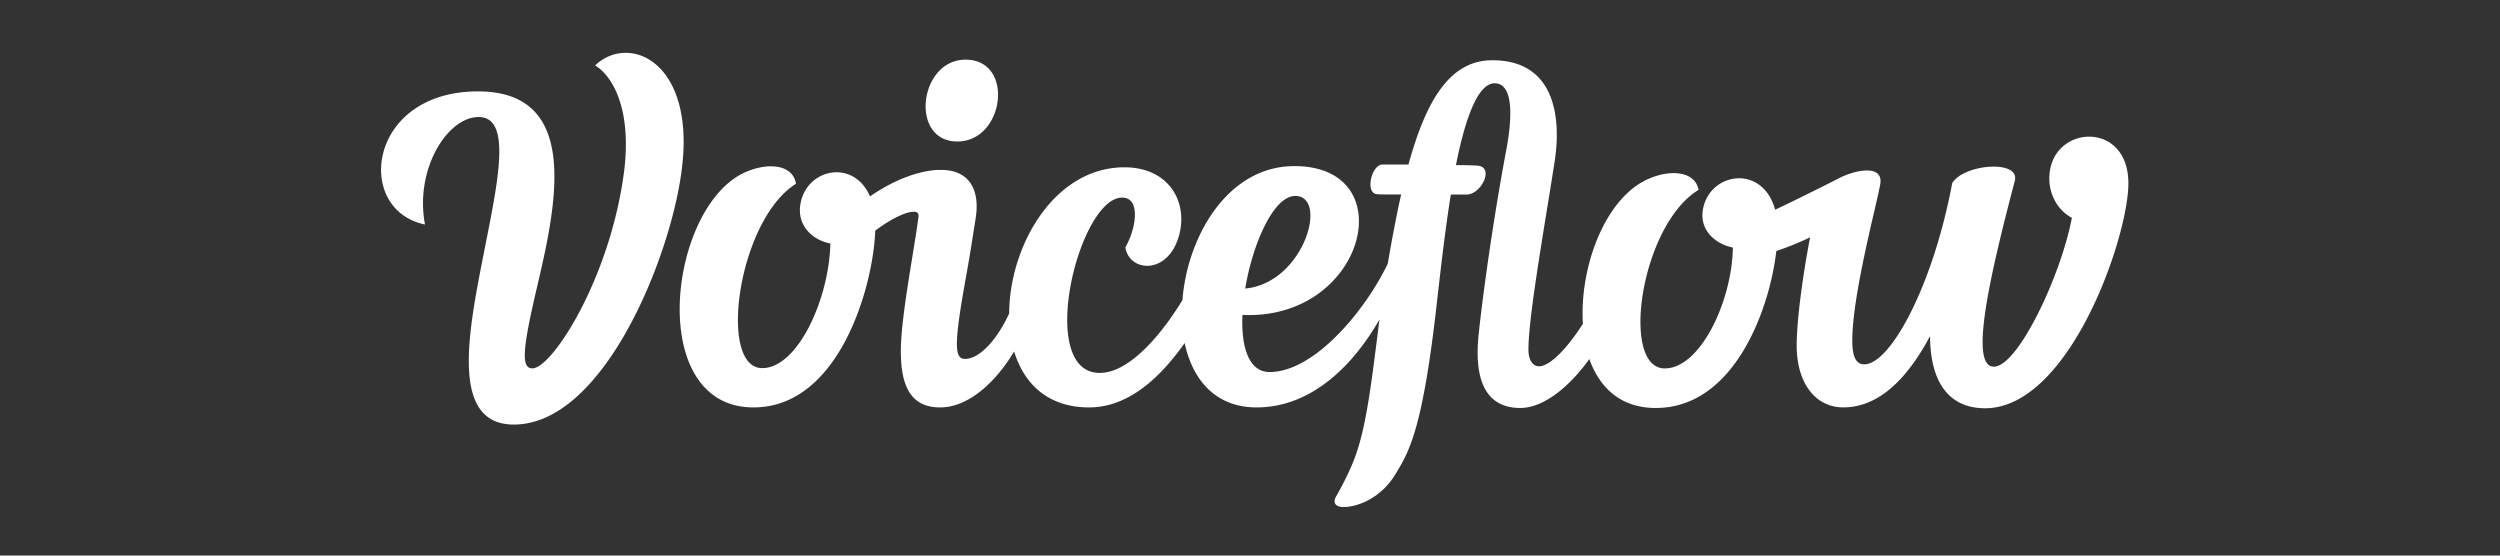 <svg xmlns="http://www.w3.org/2000/svg" id="Layer_1" data-name="Layer 1" viewBox="0 0 900 200"><rect x="0" y="0" width="900" height="200" fill="#333333" stroke="none"/><defs><style>.cls-1{fill:#fff}</style></defs><path d="M738,61.32c-1.26,7.44,2.41,14.25,7.87,17.09C742,99.06,726.48,132,717.78,132s-2-30.61,7.55-66.89c2-7.76-18.46-6.08-22.54.84-6.92,36.9-22.23,65.21-31.67,65.21-3.77,0-4.29-4.61-4.29-8.7,0-16.46,8.91-49.28,10.06-56.2s-8.28-5.34-14.47-2.3c-1.88,1-16.35,8.28-23.38,11.53-4.3-15.83-22-13.73-25.58-1.78-2.62,8.59,3.88,14.15,10.38,15.41-.31,19.18-11.64,43.51-24.53,43.51-16.15,0-8.7-51.58,12.16-64.27-1.15-6.6-9.86-7.55-17.93-4-15.51,6.6-25,31.55-23.69,52.21-6.08,9.43-12.06,15.3-15.83,15.3-1.79,0-3.78-1.67-3.78-6.08,0-12.16,6.08-45.81,9.54-68.35,2.31-16.15-.52-35.75-22.54-35.75-15.41,0-23.9,14.67-30.19,37.53h-9.33c-4,0-6.4,10.38-2,10.69,1.36.11,4.71.11,8.7.11-1.16,5-2.2,10.48-3.25,16-.53,2.83-1.05,5.87-1.58,8.91-7.86,16.46-26.21,39-42.56,39-7.55,0-10.27-9.23-9.75-20.55,44.45,2,58.19-53.89,18.45-53.57-23.69.1-38.27,25.16-40.05,48.22-7.13,11.75-18.87,26.22-29.77,26.22-23.07,0-7.55-63.12,8.07-63.12,6.61,0,5.24,10.69,1.15,17.93,1.47,9.22,16.15,10.06,19.61-5.45,2.62-11.85-4.61-23.38-19.92-23.38-25.37,0-41.41,28.3-41.52,52.63-4.93,10.59-11.22,16.35-15.83,16.35-3.77,0-4.3-4.3.32-29.67,1.15-6.39,2.3-13.52,3.46-21.07,1.67-10.8-2.84-17.19-12.17-17.3h-1.46c-6.5.32-15.21,3.15-24.43,9.54-5.56-13-21.28-10.38-24.64,1-2.62,9,3.88,14.78,10.38,15.94-.42,19.71-11.64,44.87-24.53,44.87-16.15,0-8.7-53.37,12.16-66.37-1.15-6.92-9.86-7.75-17.93-4.29-28,11.84-36.59,84.81,2.62,84.81,31.14,0,43.2-44.14,43.83-63.64,5-3.77,10.58-6.71,13.73-6.81h.1c1.47,0,2,.63,1.68,2.3-1.78,13.32-6.29,35.76-6.29,47.92,0,12.37,3.46,20.23,14.15,20.23,10.07,0,19.92-8.91,26.63-20.13,3.57,11.64,12.17,20.13,27,20.13s26.31-11.74,34.39-23.17c2.83,13.21,11.11,23.17,25.89,23.17,20.55,0,35.54-16.35,44.24-31.66-.52,4-1,8.18-1.57,12.37-2.93,23.38-5.14,32.92-8.91,41.31a111.87,111.87,0,0,1-5.14,10.06c-1.46,2.62.32,3.78,2.62,3.78,5.14,0,13.53-3.15,18.77-11.85,4.93-8.07,9.86-16.15,15-62.59,1.16-10,2.73-24.32,4.93-38.06H528c5.24,0,10.06-9.85,4-10.38-1-.1-4-.21-7.86-.21,3.25-16.35,7.76-29.46,13.94-29.46,5.77,0,6.92,8.91,4.3,23.38C538.08,76,534,104.2,532.32,120.34c-2,19.08,4.29,26.53,15,26.53,8.38,0,17.72-7.66,24.84-17.62,3.67,10.28,11.22,17.62,23.91,17.62,28.51,0,41.1-36.07,43.4-56.51a101.76,101.76,0,0,0,12.16-4.93c-2.72,14.26-4.82,29.88-4.82,39,0,13.31,6.61,22.23,16.78,22.23,14.88,0,25-14,31.24-25.69,0,15.31,5.87,26,19.81,26,30.3,0,51.58-61.44,51.58-81C766.21,44,740.63,44.86,738,61.32ZM466.27,70.54c12.16,0,3.14,31.35-18,33.34,2.73-16.35,10.28-33.34,18-33.34ZM344.65,50.94c17,0,20.76-29.46,2.94-29.46C330.81,21.48,327.35,50.94,344.65,50.94ZM214.23,23.57c5.45,3.15,13.52,14.47,10.38,38.69-5.24,38.69-26,70.35-32.92,70.35-4,0-3.78-6.08,1.47-28.52,6.92-29.46,16.46-71.19-21.08-71.19-39.84,0-44.66,42.67-19.08,47.92-3.77-19.92,8.07-38.69,19.29-38.69,12.16,0,6.92,23.38,2,48.44-5.76,29.14-12.37,62.27,10.7,62.27,32,0,56-59.13,60.28-90.58C250.92,22.42,226.6,11.73,214.23,23.57Z" class="cls-1"/></svg>